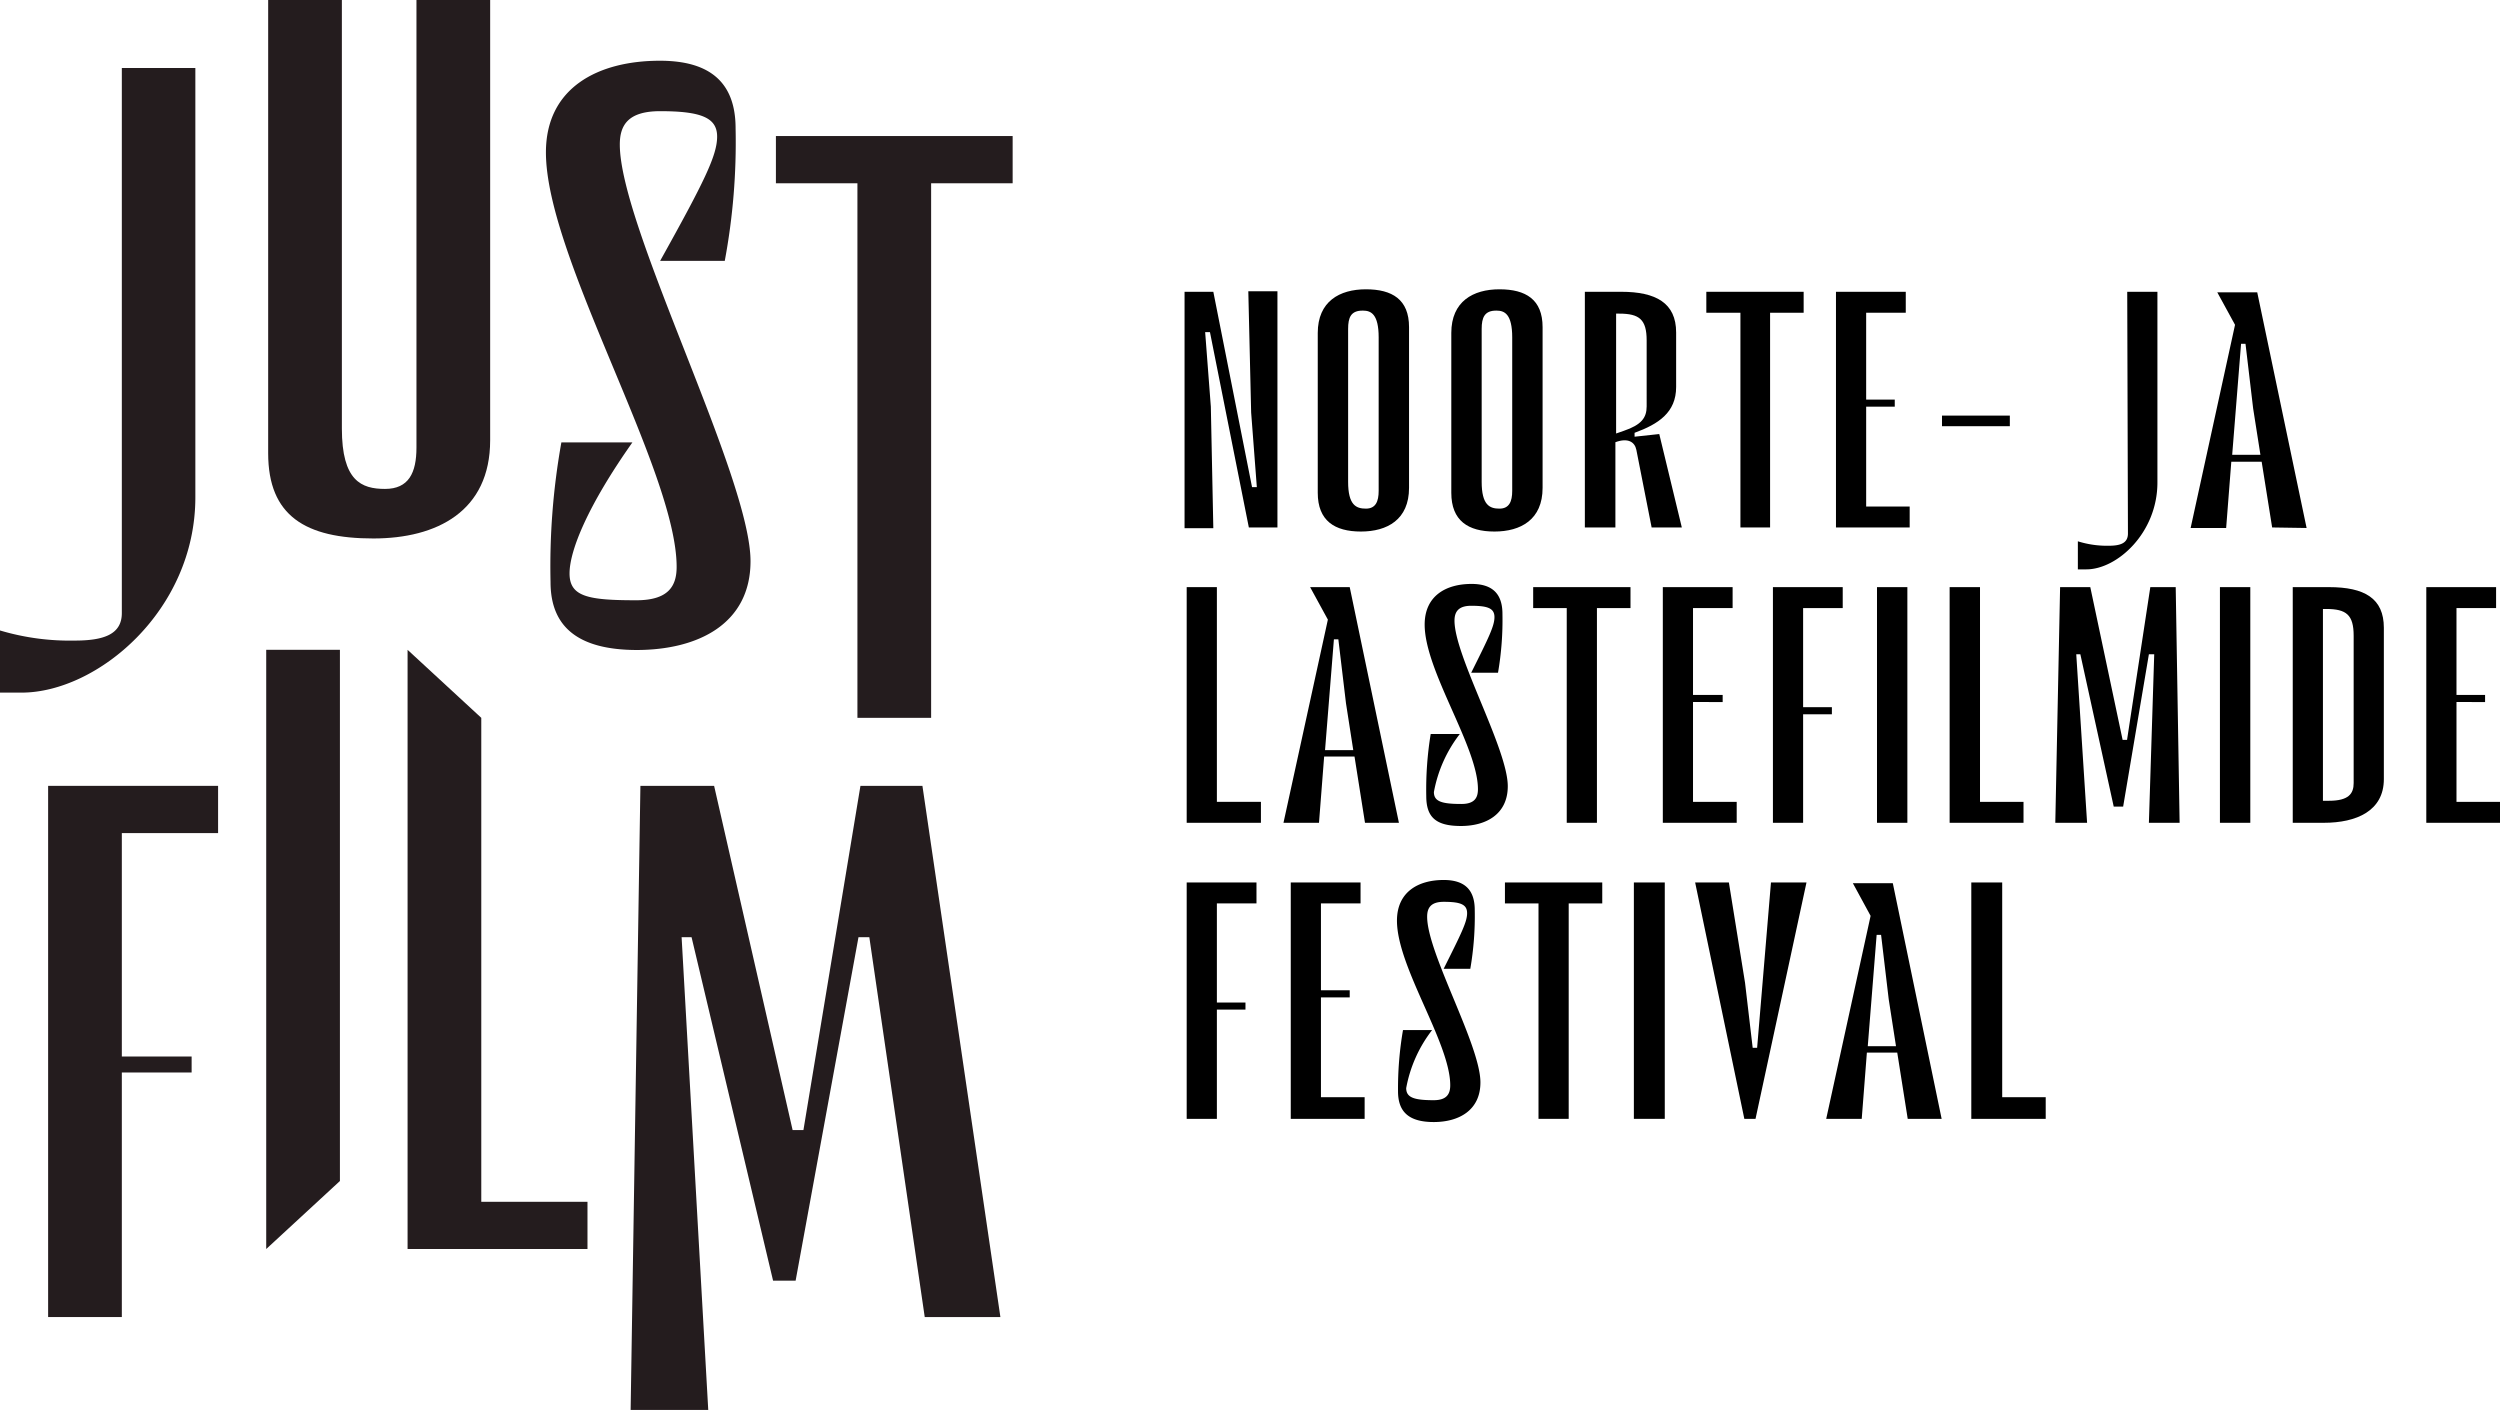 <svg xmlns="http://www.w3.org/2000/svg" viewBox="0 0 140.77 79.39"><defs><style>.cls-1{fill:#241c1e;}</style></defs><g id="Layer_2" data-name="Layer 2"><g id="Layer_1-2" data-name="Layer 1"><path class="cls-1" d="M6.86,3.83H11V28c0,6.39-5.53,11-9.79,11H0V35.5a13.77,13.77,0,0,0,4.2.57c1.61,0,2.66-.33,2.66-1.55Z"/><path class="cls-1" d="M23.45,0H27.6V24.79c0,4-3,5.53-6.58,5.53-3.82,0-5.92-1.27-5.92-4.8V0h4.15V24.13c0,2.95,1.1,3.4,2.43,3.4s1.77-.9,1.77-2.33Z"/><path class="cls-1" d="M31,32.78a39.52,39.52,0,0,1,.61-7.87h4c-2.49,3.53-3.54,6.07-3.54,7.38s1.05,1.51,3.76,1.51c1.82,0,2.27-.81,2.27-1.88,0-5.41-7.36-17.44-7.36-23.34,0-3.64,2.93-5.16,6.42-5.16,2.87,0,4.26,1.27,4.26,3.81a36.28,36.28,0,0,1-.61,7.46H37.17c2.49-4.47,3.21-5.94,3.21-7s-.89-1.43-3.21-1.43c-1.83,0-2.27.81-2.27,1.88,0,4.63,7.36,18.71,7.36,23.46,0,3.52-2.94,5-6.42,5C32.58,36.59,31,35.32,31,32.78Z"/><polygon class="cls-1" points="43.69 7.66 57.02 7.66 57.02 10.32 52.43 10.32 52.43 40.42 48.28 40.42 48.28 10.32 43.69 10.32 43.69 7.66"/><polygon class="cls-1" points="6.86 46.91 6.86 59.49 10.79 59.49 10.79 60.39 6.86 60.39 6.86 74.16 2.71 74.16 2.71 44.25 12.28 44.25 12.28 46.91 6.86 46.91"/><polygon class="cls-1" points="19.14 36.59 19.14 66.5 14.99 70.33 14.99 36.59 19.14 36.59"/><polygon class="cls-1" points="27.1 40.42 27.1 67.67 33.08 67.67 33.08 70.33 22.95 70.33 22.95 36.59 27.1 40.42"/><polygon class="cls-1" points="48.45 44.25 51.94 44.25 56.33 74.16 52.07 74.16 48.95 52.77 48.34 52.77 44.8 72.11 43.53 72.11 38.94 52.77 38.38 52.77 39.88 79.39 35.51 79.39 36.06 44.25 40.21 44.25 44.63 63.63 45.24 63.63 48.45 44.25"/><path d="M70.32,29.7l-2.19-11h-.27l.32,4.2.14,6.84H66.7V16.43h1.62l2.18,11h.27l-.32-4.2-.16-6.83h1.64V29.7Z"/><path d="M74.2,27.75v-9c0-1.78,1.23-2.46,2.71-2.46s2.43.57,2.43,2.13v9.05c0,1.79-1.23,2.46-2.71,2.46S74.2,29.32,74.2,27.75Zm1.71-9.23v8.61c0,1.31.45,1.51,1,1.51s.72-.4.72-1V19c0-1.31-.43-1.51-.88-1.51C76.06,17.48,75.91,17.88,75.91,18.52Z"/><path d="M81.72,27.75v-9c0-1.78,1.23-2.46,2.71-2.46s2.43.57,2.43,2.13v9.05c0,1.79-1.23,2.46-2.71,2.46S81.72,29.32,81.72,27.75Zm1.71-9.23v8.61c0,1.31.45,1.51,1,1.51s.72-.4.72-1V19c0-1.31-.43-1.51-.88-1.51C83.59,17.48,83.43,17.88,83.43,18.52Z"/><path d="M91.29,16.43c1.95,0,3.09.63,3.09,2.29v3.07c0,1.44-1,2.09-2.34,2.58l0,.22,1.39-.15,1.27,5.26H93l-.86-4.37c-.09-.45-.48-.69-1.18-.43v4.8H89.24V16.43ZM91,17.66v6.75l.43-.15c1-.34,1.29-.74,1.29-1.38V19.17c0-1.18-.41-1.51-1.54-1.51Z"/><path d="M96.08,16.43h5.48v1.18H99.67V29.7H98V17.61H96.08Z"/><path d="M105.08,22.9v5.62h2.45V29.7h-4.15V16.43h3.93v1.18h-2.23V22.5h1.61v.4Z"/><path d="M109.35,24v-.6h3.82V24Z"/><path d="M119.78,16.43h1.7V27.17c0,2.84-2.27,4.89-4,4.89H117V30.48a5.47,5.47,0,0,0,1.73.25c.66,0,1.09-.14,1.09-.69Z"/><path d="M127.94,29.7,127.35,26h-1.71l-.29,3.73h-2l2.5-11.44-1-1.83h2.25l2.78,13.27Zm-2.25-4.09h1.59L126.87,23l-.43-3.64h-.25Z"/><path d="M68.52,33.06V45.15H71v1.18H66.82V33.06Z"/><path d="M76.86,46.33l-.59-3.73H74.56l-.29,3.73h-2l2.5-11.44-1-1.83H76l2.77,13.27Zm-2.25-4.09H76.2l-.41-2.64L75.36,36h-.25Z"/><path d="M80.31,44.82a19.37,19.37,0,0,1,.25-3.49H82.2a7.55,7.55,0,0,0-1.46,3.27c0,.53.44.67,1.55.67.75,0,.93-.36.93-.83,0-2.4-3-6.66-3-9.27,0-1.62,1.2-2.29,2.64-2.29,1.18,0,1.74.56,1.74,1.69a17.42,17.42,0,0,1-.25,3.31H82.84c1-2,1.31-2.64,1.31-3.13s-.36-.64-1.31-.64c-.75,0-.94.37-.94.84,0,2,3,7.22,3,9.32,0,1.57-1.21,2.24-2.64,2.24S80.31,46,80.31,44.82Z"/><path d="M86.33,33.06h5.48v1.18H89.92V46.33h-1.7V34.24H86.33Z"/><path d="M95.33,39.53v5.62h2.46v1.18H93.63V33.06h3.93v1.18H95.33v4.89H97v.4Z"/><path d="M101.53,34.24v5.58h1.62v.4h-1.62v6.11h-1.7V33.06h3.93v1.18Z"/><path d="M107.4,33.06V46.33h-1.71V33.06Z"/><path d="M111.49,33.06V45.15h2.45v1.18h-4.16V33.06Z"/><path d="M121.08,33.06h1.43l.22,13.27H121l.3-9.49H121l-1.45,8.58h-.53l-1.88-8.58h-.23l.61,9.49h-1.79L116,33.06h1.7l1.82,8.6h.25Z"/><path d="M126.71,33.06V46.33H125V33.06Z"/><path d="M131.14,33.06c2,0,3.09.63,3.09,2.29v8.52c0,1.79-1.54,2.46-3.38,2.46H129.1V33.06Zm-.34,1.23v10.8h.34c1.11,0,1.39-.4,1.39-1V35.8c0-1.18-.41-1.51-1.55-1.51Z"/><path d="M138.32,39.53v5.62h2.45v1.18h-4.15V33.06h3.93v1.18h-2.23v4.89h1.61v.4Z"/><path d="M68.52,50.87v5.58h1.61v.4H68.52V63h-1.7V49.69h3.93v1.18Z"/><path d="M74.38,56.16v5.62h2.46V63H72.68V49.69h3.93v1.18H74.38v4.89H76v.4Z"/><path d="M78.72,61.45A19.37,19.37,0,0,1,79,58h1.64a7.55,7.55,0,0,0-1.46,3.27c0,.53.44.68,1.55.68.75,0,.93-.37.93-.84,0-2.4-3-6.65-3-9.27,0-1.62,1.2-2.29,2.63-2.29,1.19,0,1.75.56,1.75,1.69a17.42,17.42,0,0,1-.25,3.31h-1.5c1-2,1.32-2.64,1.32-3.13s-.36-.64-1.32-.64c-.75,0-.93.37-.93.84,0,2.05,3,7.22,3,9.33,0,1.56-1.2,2.23-2.63,2.23S78.72,62.58,78.72,61.45Z"/><path d="M84.74,49.69h5.48v1.18H88.33V63h-1.7V50.87H84.74Z"/><path d="M93.74,49.69V63H92V49.69Z"/><path d="M99.72,49.69h2L98.85,63h-.63L95.45,49.69h1.9l.91,5.65L98.69,59h.25Z"/><path d="M107.42,63l-.59-3.73h-1.71L104.83,63h-2l2.5-11.43-1-1.84h2.25L109.33,63Zm-2.25-4.09h1.59l-.41-2.64-.43-3.63h-.25Z"/><path d="M112.74,49.69V61.78h2.45V63H111V49.69Z"/></g></g></svg>